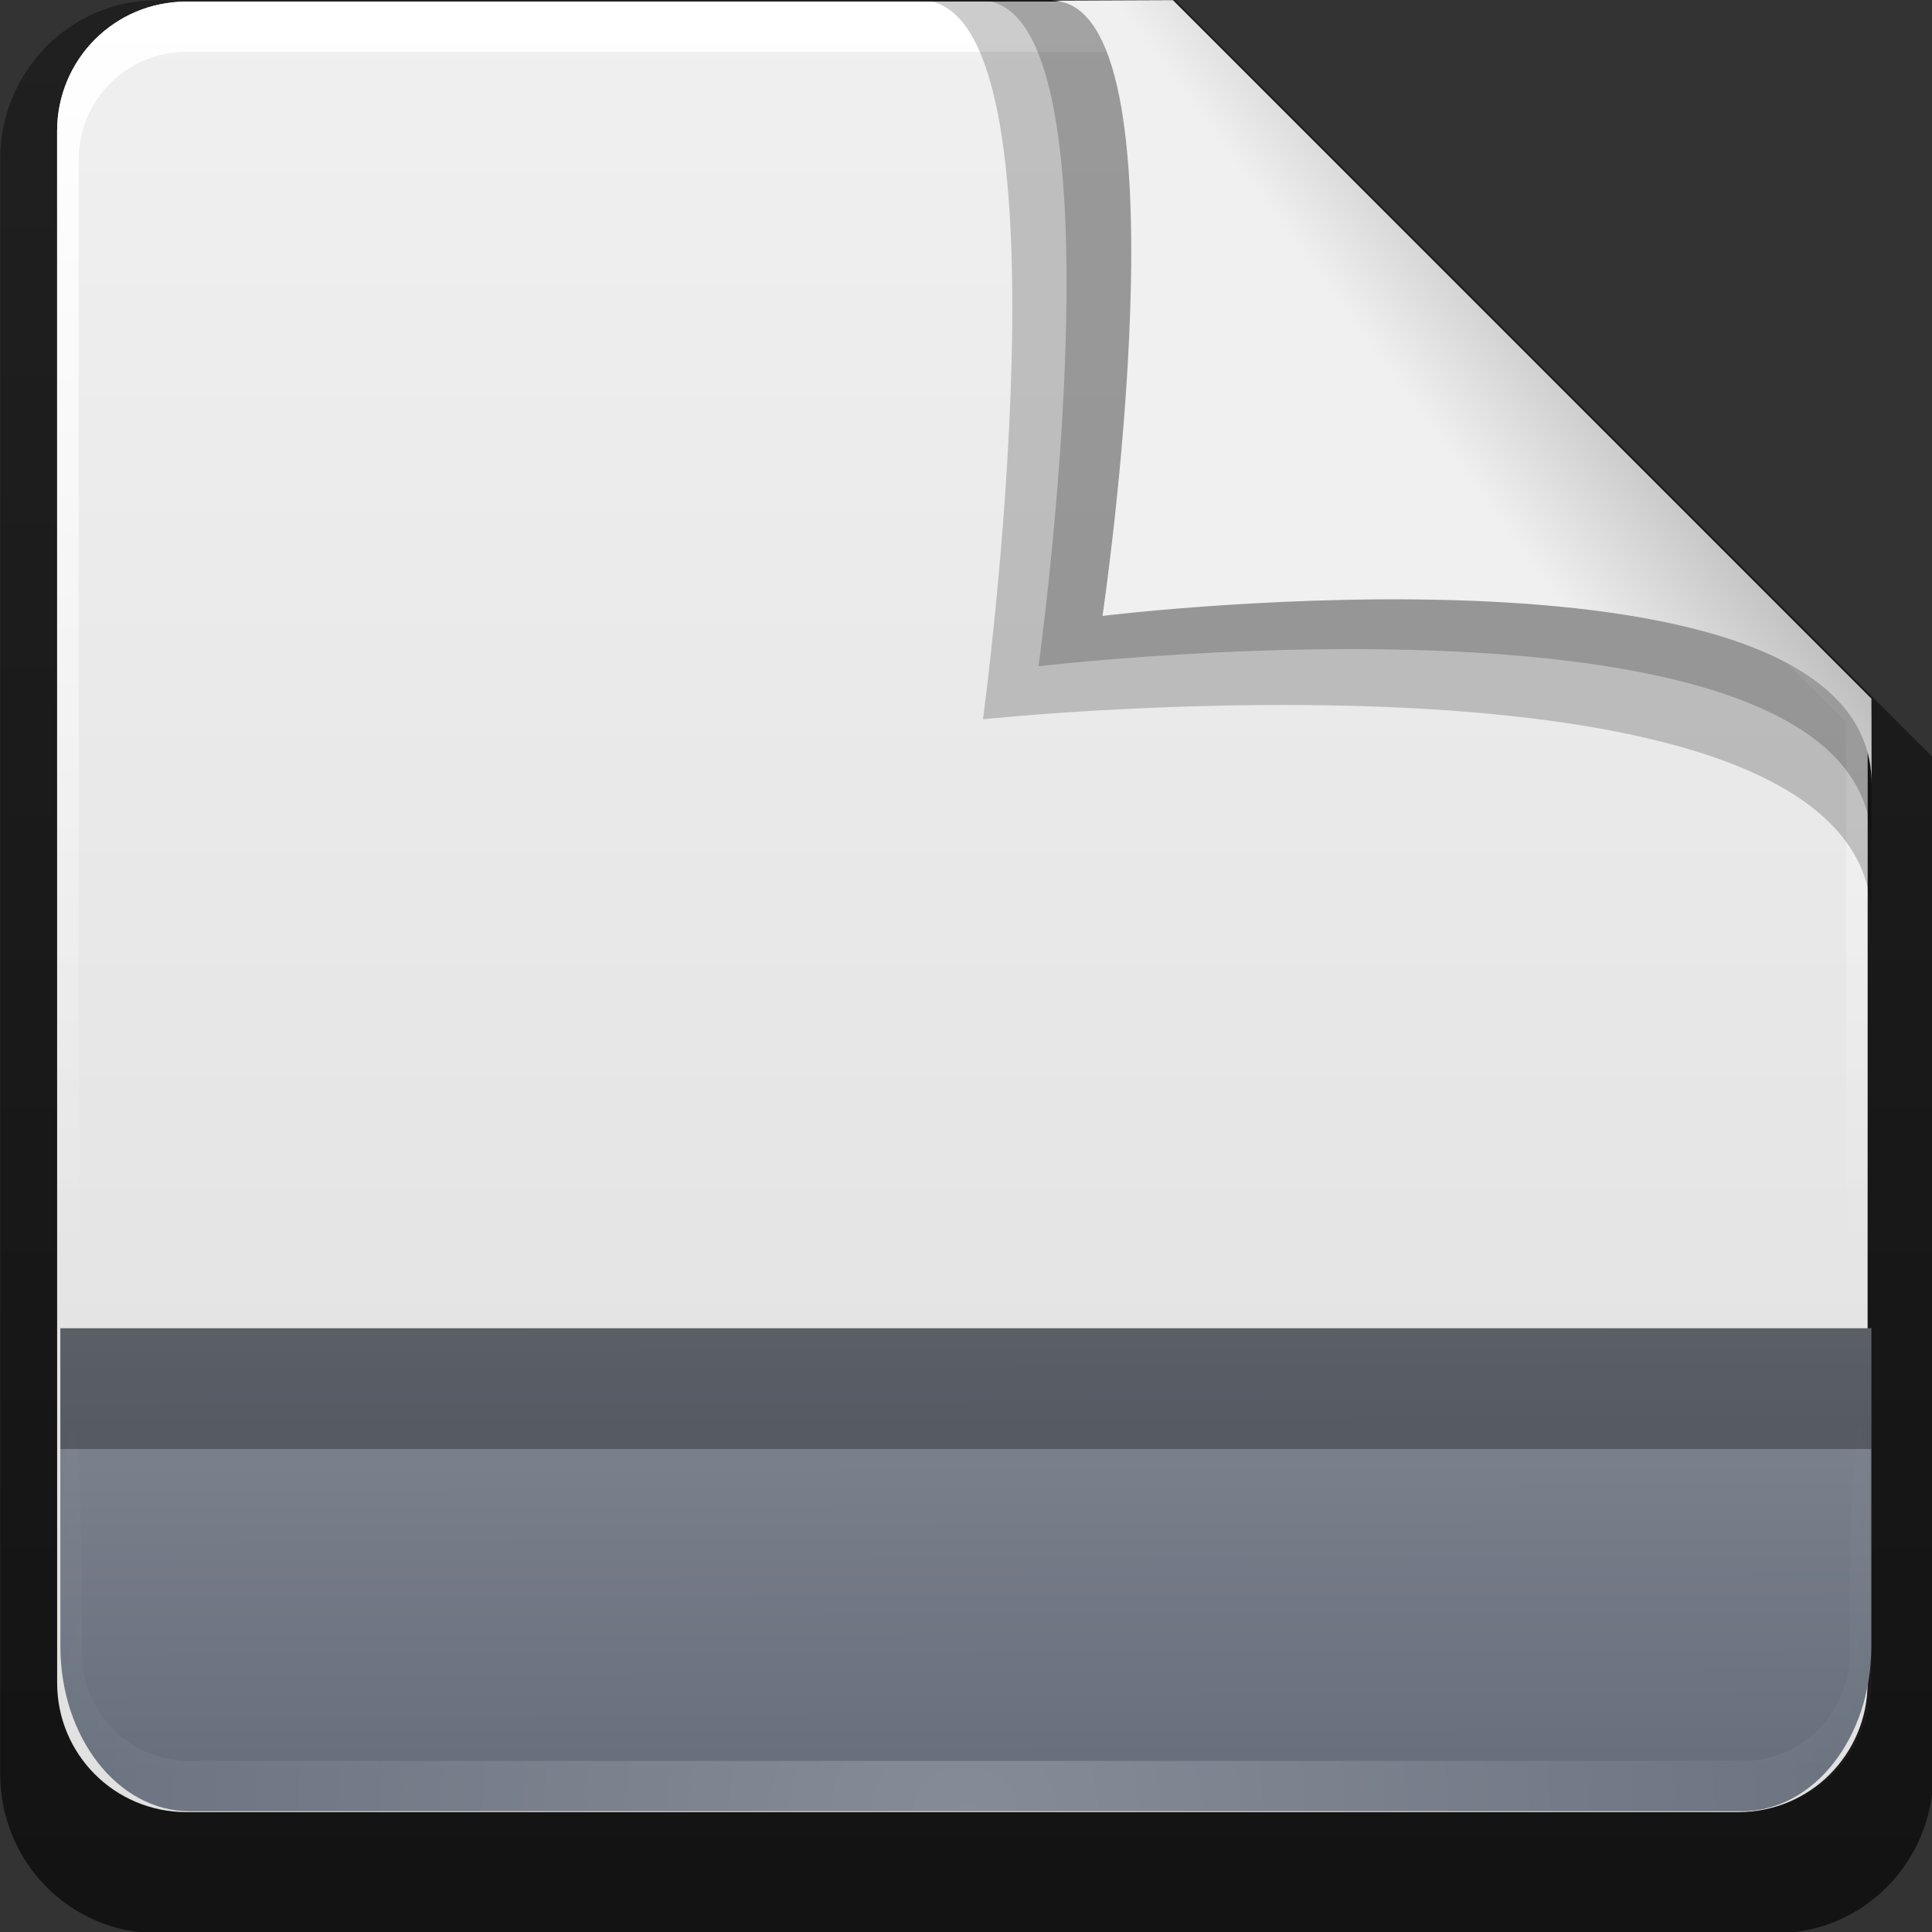 <svg height="16" width="16" xmlns="http://www.w3.org/2000/svg" xmlns:xlink="http://www.w3.org/1999/xlink"><rect width="100%" height="100%" fill="#333333" stroke="none"/><linearGradient id="a" gradientTransform="matrix(.687 0 0 .699 -3.695 22.217)" gradientUnits="userSpaceOnUse" x1="32.892" x2="36.358" y1="8.059" y2="5.457"><stop offset="0" stop-color="#f0f0f0"/><stop offset="1" stop-color="#b0b0b0"/></linearGradient><radialGradient id="b" cx="48" cy="90.172" gradientTransform="matrix(.295 0 0 .255 -.171 22)" gradientUnits="userSpaceOnUse" r="42" xlink:href="#c"/><linearGradient id="c"><stop offset="0" stop-color="#fff"/><stop offset="1" stop-color="#fff" stop-opacity="0"/></linearGradient><linearGradient id="d" gradientTransform="matrix(0 -.325 .255 0 1.755 46.951)" gradientUnits="userSpaceOnUse" x1="7.371" x2="23.766" y1="51.47" y2="51.433"><stop offset="0" stop-color="#676f7d"/><stop offset="1" stop-color="#818791"/></linearGradient><linearGradient id="e" gradientUnits="userSpaceOnUse" x1="248.077" x2="248.077" y1="-62.66" y2="-98.665"><stop offset="0" stop-color="#e0e0e0"/><stop offset="1" stop-color="#f0f0f0"/></linearGradient><linearGradient id="f" gradientTransform="matrix(.429 0 0 .43 227.505 -101.242)" gradientUnits="userSpaceOnUse" x1="36.357" x2="36.357" xlink:href="#c" y1="6" y2="63.893"/><linearGradient id="g" gradientTransform="matrix(.884 0 0 -.884 10.163 89.362)" gradientUnits="userSpaceOnUse" x1="32.251" x2="32.251" y1="6.132" y2="90.239"><stop offset="0"/><stop offset="1" stop-opacity=".588"/></linearGradient><g transform="matrix(.7 0 0 .7 -1.8 -16.5)"><path d="m21.511 84.058h62.164c3.348 0 6.044-2.727 6.044-6.115v-39.038l-29.099-29.099h-39.109c-3.348 0-6.044 2.727-6.044 6.115v62.022c0 3.388 2.696 6.115 6.044 6.115z" fill="url(#g)" opacity=".63" transform="matrix(.308 0 0 .308 -2.19 20.553)"/><g transform="matrix(.595 0 0 .595 -133.649 82.293)"><path d="m232.648-98.66h19.543l13.886 13.886v19.543c0 1.425-1.147 2.571-2.571 2.571h-30.857c-1.425 0-2.571-1.147-2.571-2.571v-30.857c0-1.425 1.147-2.571 2.571-2.571z" fill="url(#e)"/><path d="m232.648-98.66c-1.425 0-2.571 1.152-2.571 2.582v.861 28.234c1.983 4.185.513 2.977.429.43v-28.095-.861c0-1.197.951-2.152 2.143-2.152h.857 17.829.857l13.457 13.327v.861 16.92c-1.206 3.165.429 3.585.429-.43v-16.92-.861l-13.886-13.896z" fill="url(#f)"/></g><path d="m13.46 23.574c1.892 0 .741 8.507.741 8.507s10.512-1.113 10.512 2.371c0-.849-.002-2.614-.002-2.614l-8.264-8.264z" fill-rule="evenodd" opacity=".2" stroke-width=".569"/><path d="m3.286 43.049c0 1.081.683 1.951 1.53 1.951h18.365c.848 0 1.53-.87 1.53-1.951v-3.763h-21.426z" fill="url(#d)"/><path d="m4.816 45c-.848 0-1.53-.685-1.53-1.537v-.595c.01-3.114.255-3.181.255-.256v.512c0 .712.566 1.281 1.275 1.281h.51 17.345.51c.71 0 1.275-.568 1.275-1.281v-.512c.025-3.472.255-2.284.255.256v.595c-0.0.851-.683 1.537-1.53 1.537z" fill="url(#b)" opacity=".2"/><g fill-rule="evenodd"><path d="m14.164 23.574c1.789 0 .694 7.88.694 7.88s3.488-.415 6.314-.058c1.924.243 3.541.845 3.541 2.179 0-.803-0-1.737-0-1.737l-8.264-8.264z" opacity=".2" stroke-width=".538"/><path d="m15.008 23.579c1.686 0 .607 7.279.607 7.279s9.099-1.118 9.099 1.986c0-.756-.002-1.007-.002-1.007l-8.264-8.264z" fill="url(#a)" stroke-width=".507"/></g></g><path d="m.5 11h14.998v1h-14.998z" opacity=".3"/></svg>